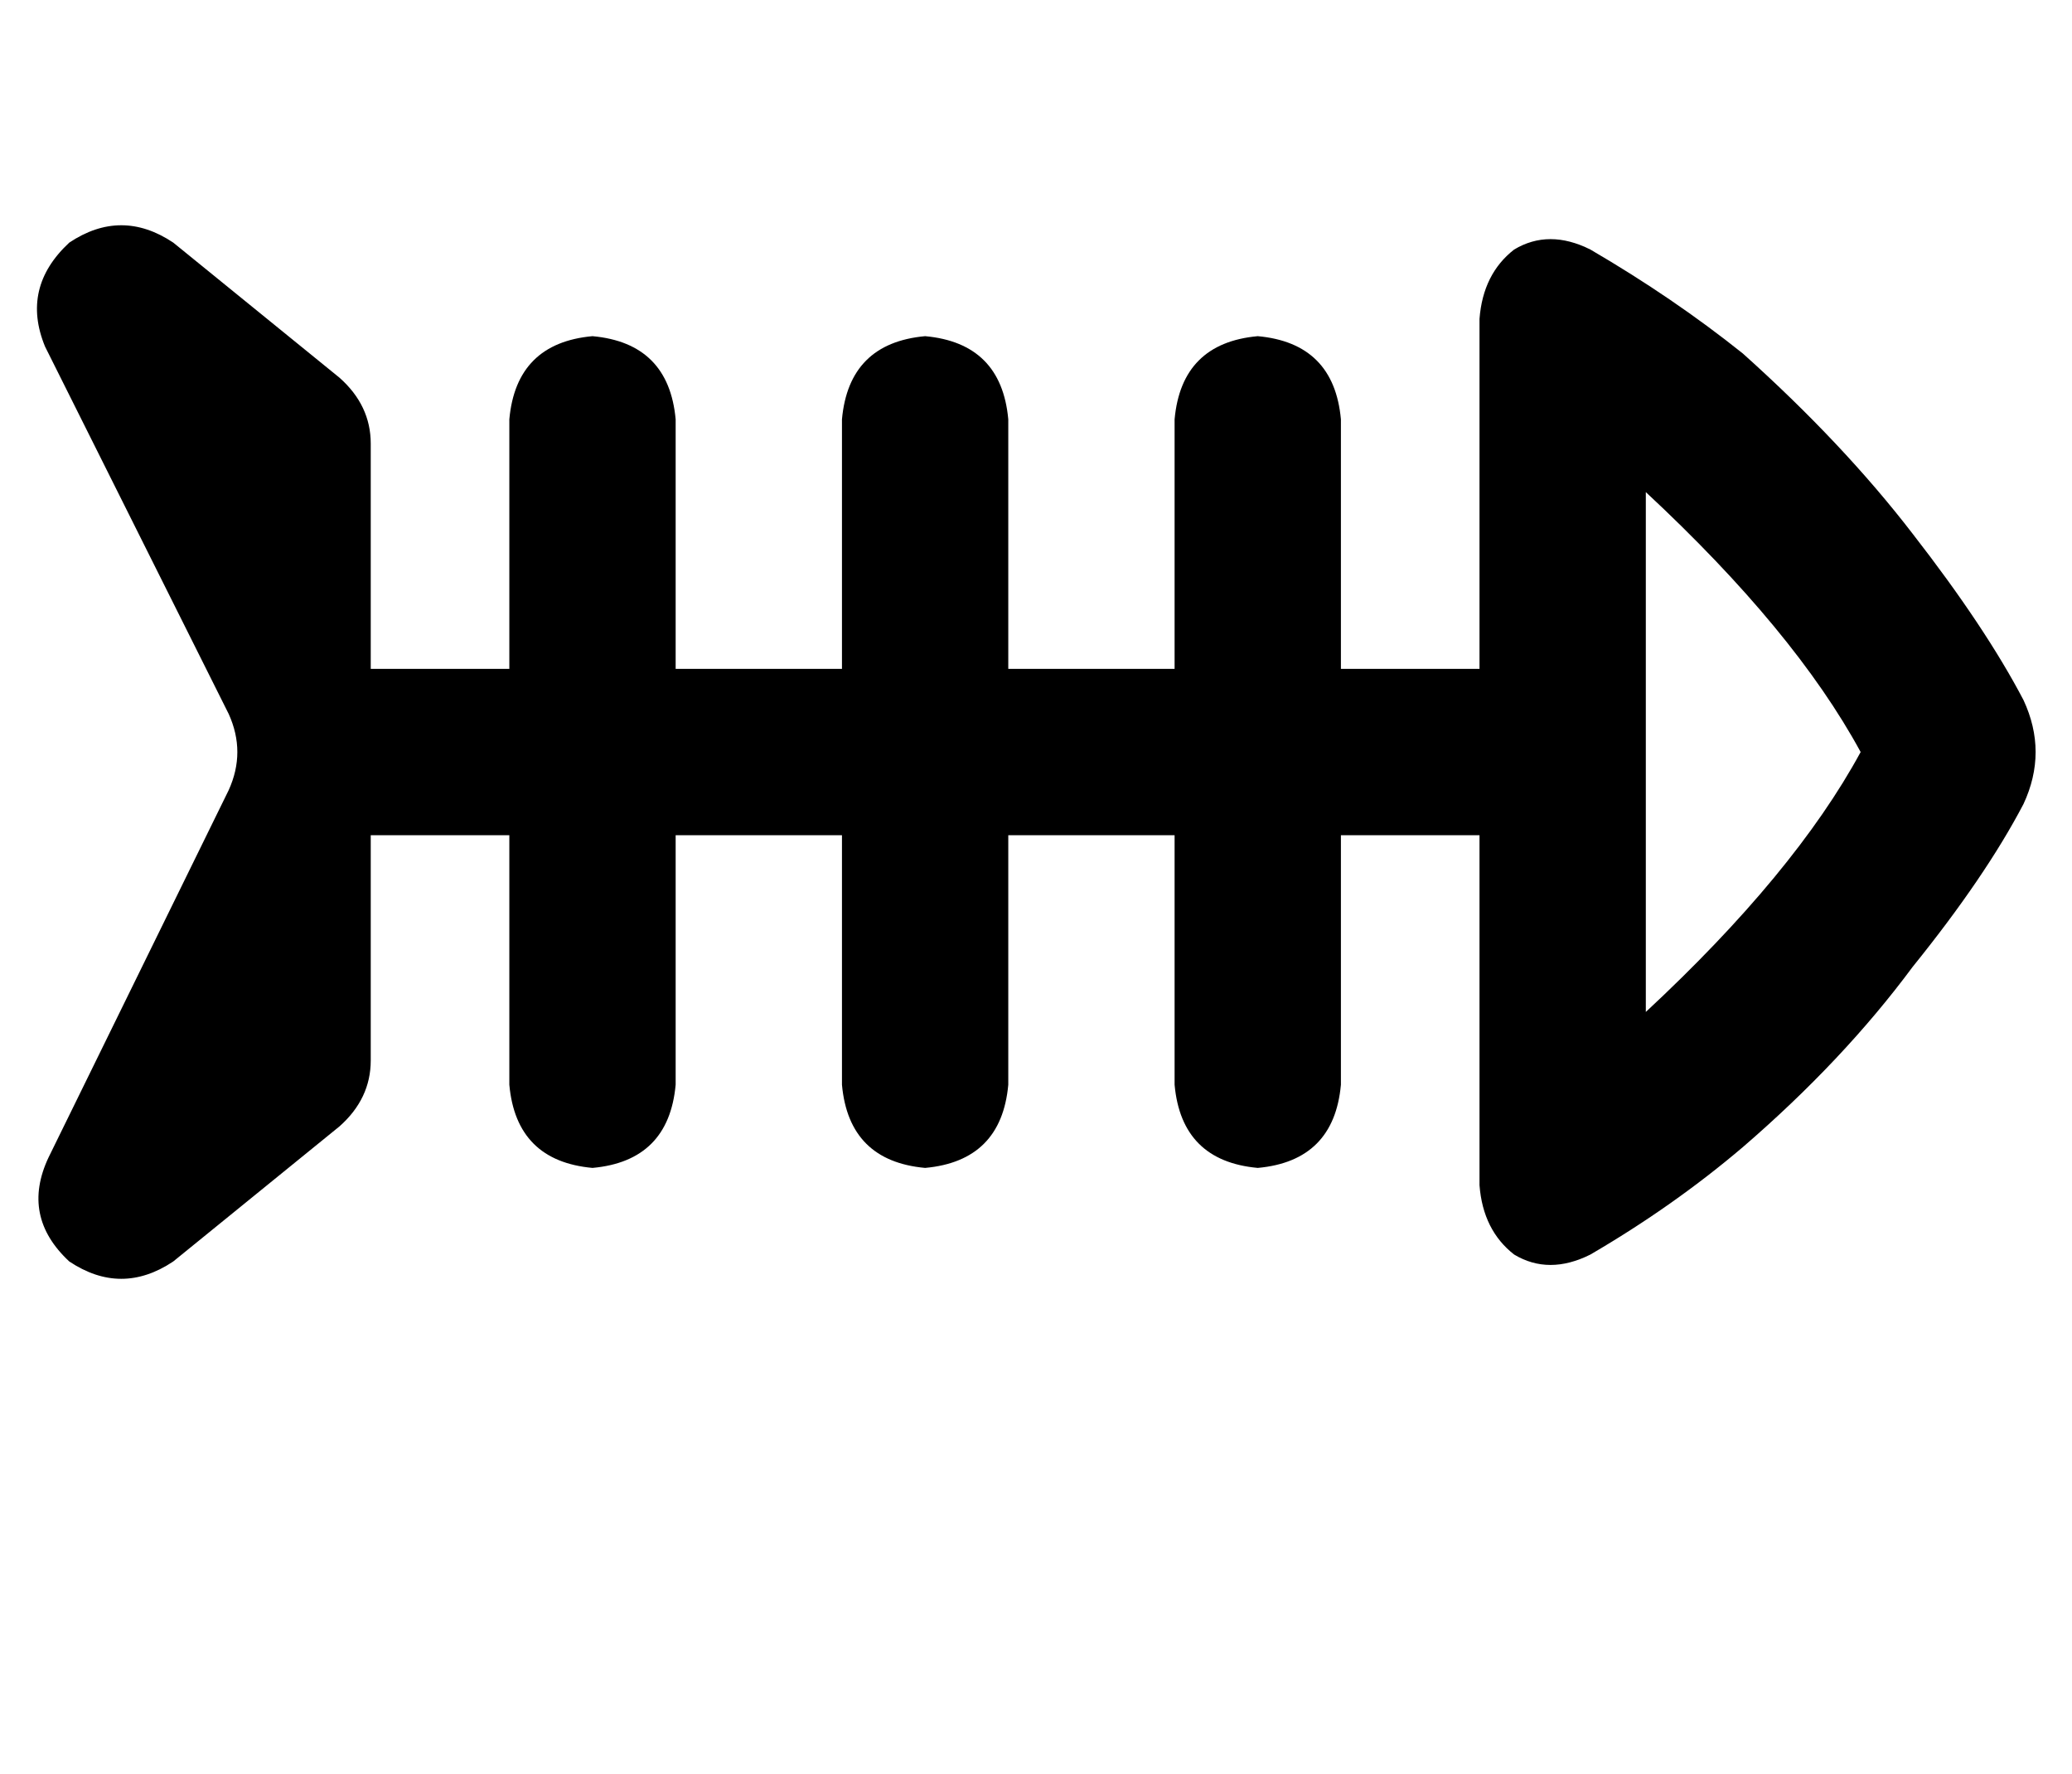 <?xml version="1.0" standalone="no"?>
<!DOCTYPE svg PUBLIC "-//W3C//DTD SVG 1.1//EN" "http://www.w3.org/Graphics/SVG/1.1/DTD/svg11.dtd" >
<svg xmlns="http://www.w3.org/2000/svg" xmlns:xlink="http://www.w3.org/1999/xlink" version="1.1" viewBox="-11 0 598 512">
   <path fill="currentColor"
d="M96 128q0 -11 -9 -19l-48 -39v0q-15 -10 -30 0q-14 13 -7 30l53 106v0q5 11 0 22l-52 106v0q-8 17 6 30q15 10 30 0l48 -39v0q9 -8 9 -19v-41v0v0v0v-24v0h40v0v72v0q2 22 24 24q22 -2 24 -24v-72v0h48v0v72v0q2 22 24 24q22 -2 24 -24v-72v0h48v0v72v0q2 22 24 24
q22 -2 24 -24v-72v0h40v0v101v0q1 13 10 20q10 6 22 0q24 -14 44 -31q29 -25 49 -52q21 -26 32 -47q7 -15 0 -30q-11 -21 -32 -48q-20 -26 -49 -52q-20 -16 -44 -30q-12 -6 -22 0q-9 7 -10 20v101v0h-40v0v-72v0q-2 -22 -24 -24q-22 2 -24 24v72v0h-48v0v-72v0
q-2 -22 -24 -24q-22 2 -24 24v72v0h-48v0v-72v0q-2 -22 -24 -24q-22 2 -24 24v72v0h-40v0v-24v0v0v0v-41v0zM464 292v-150v150v-150q43 40 62 75q-19 35 -62 75v0z" />
</svg>
